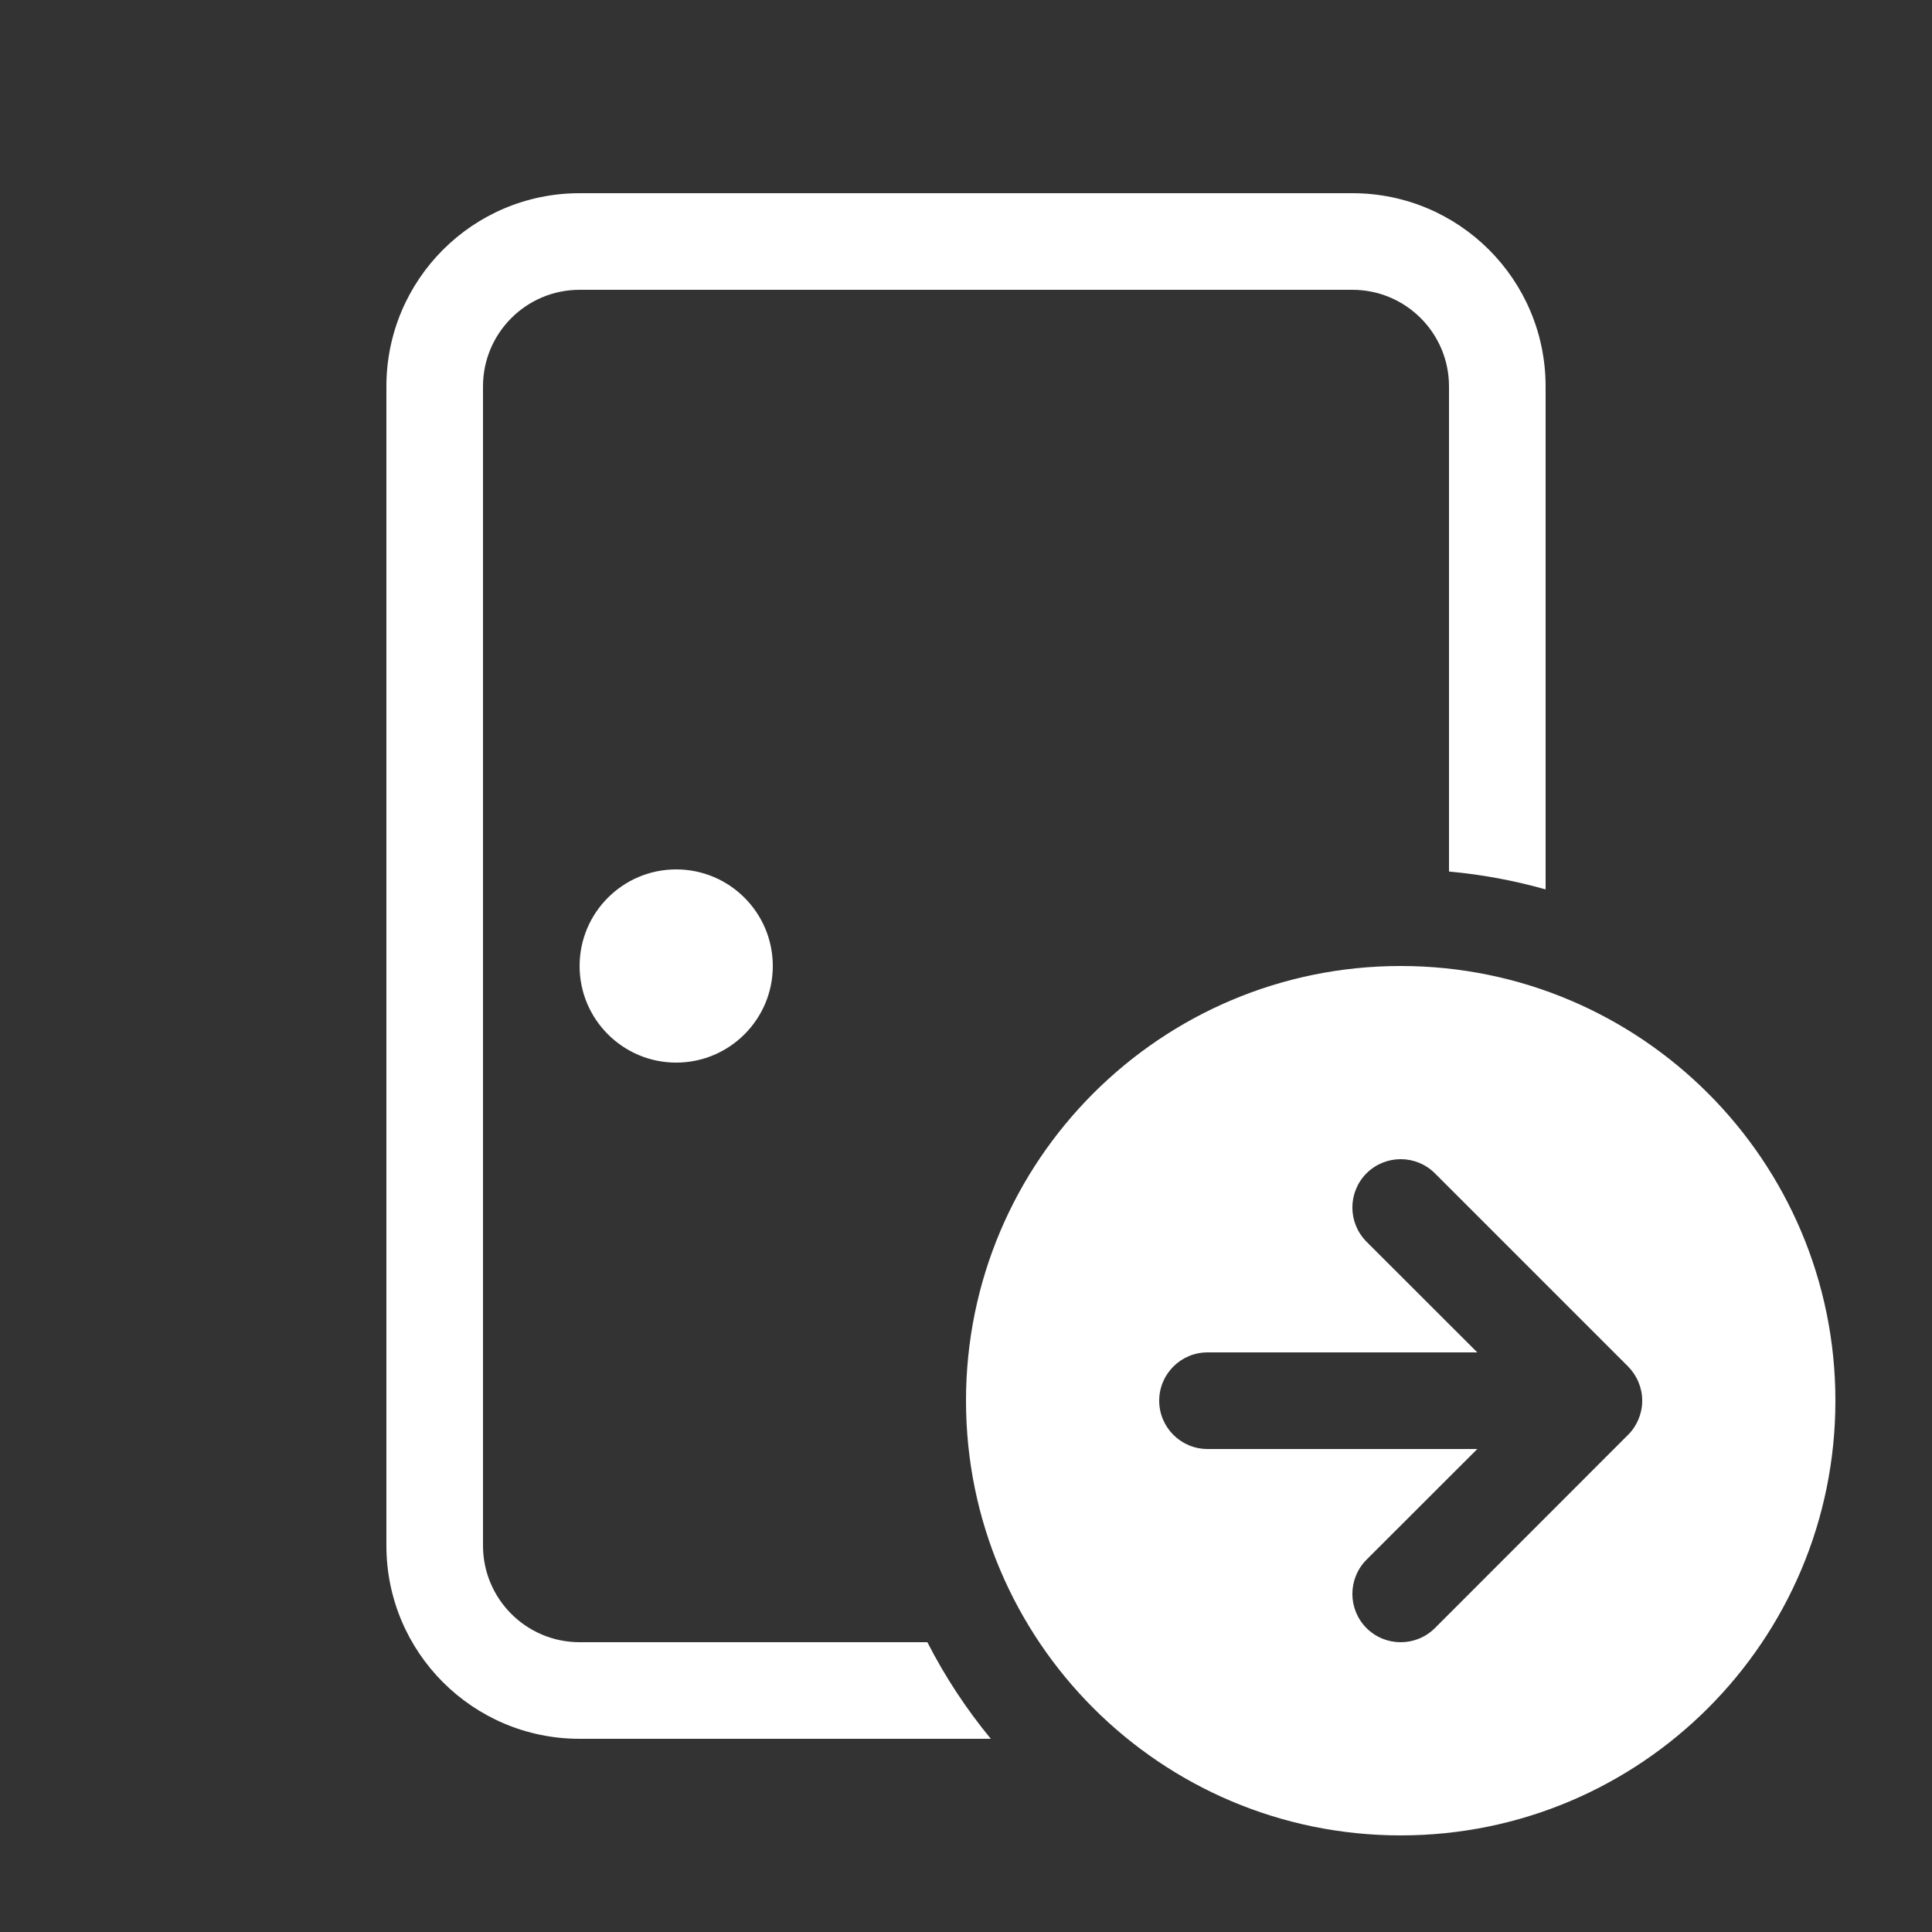 <svg width="20" height="20" viewBox="0 0 20 20" fill="#FFF" xmlns="http://www.w3.org/2000/svg">
<rect x="0" y="0" width="20" height="20" fill="#333333" stroke="none"/>
<path d="M6 2C4.895 2 4 2.895 4 4V16C4 17.105 4.895 18 6 18H10.257C10.004 17.693 9.783 17.358 9.6 17H6C5.448 17 5 16.552 5 16V4C5 3.448 5.448 3 6 3H14C14.552 3 15 3.448 15 4V9.022C15.343 9.053 15.678 9.116 16 9.207V4C16 2.895 15.105 2 14 2H6ZM8 10C8 10.552 7.552 11 7 11C6.448 11 6 10.552 6 10C6 9.448 6.448 9 7 9C7.552 9 8 9.448 8 10ZM14.5 19C16.985 19 19 16.985 19 14.5C19 12.015 16.985 10 14.5 10C12.015 10 10 12.015 10 14.5C10 16.985 12.015 19 14.5 19ZM14.854 16.854C14.658 17.049 14.342 17.049 14.146 16.854C13.951 16.658 13.951 16.342 14.146 16.146L15.293 15H12.5C12.224 15 12 14.776 12 14.5C12 14.224 12.224 14 12.5 14H15.293L14.146 12.854C13.951 12.658 13.951 12.342 14.146 12.146C14.342 11.951 14.658 11.951 14.854 12.146L16.854 14.146C16.901 14.194 16.938 14.25 16.962 14.309C16.986 14.367 17 14.43 17 14.497L17 14.5L17 14.503C17 14.57 16.986 14.633 16.962 14.691C16.938 14.749 16.903 14.804 16.856 14.851L16.853 14.854L14.854 16.854Z" fill="#FFF"/>
</svg>
